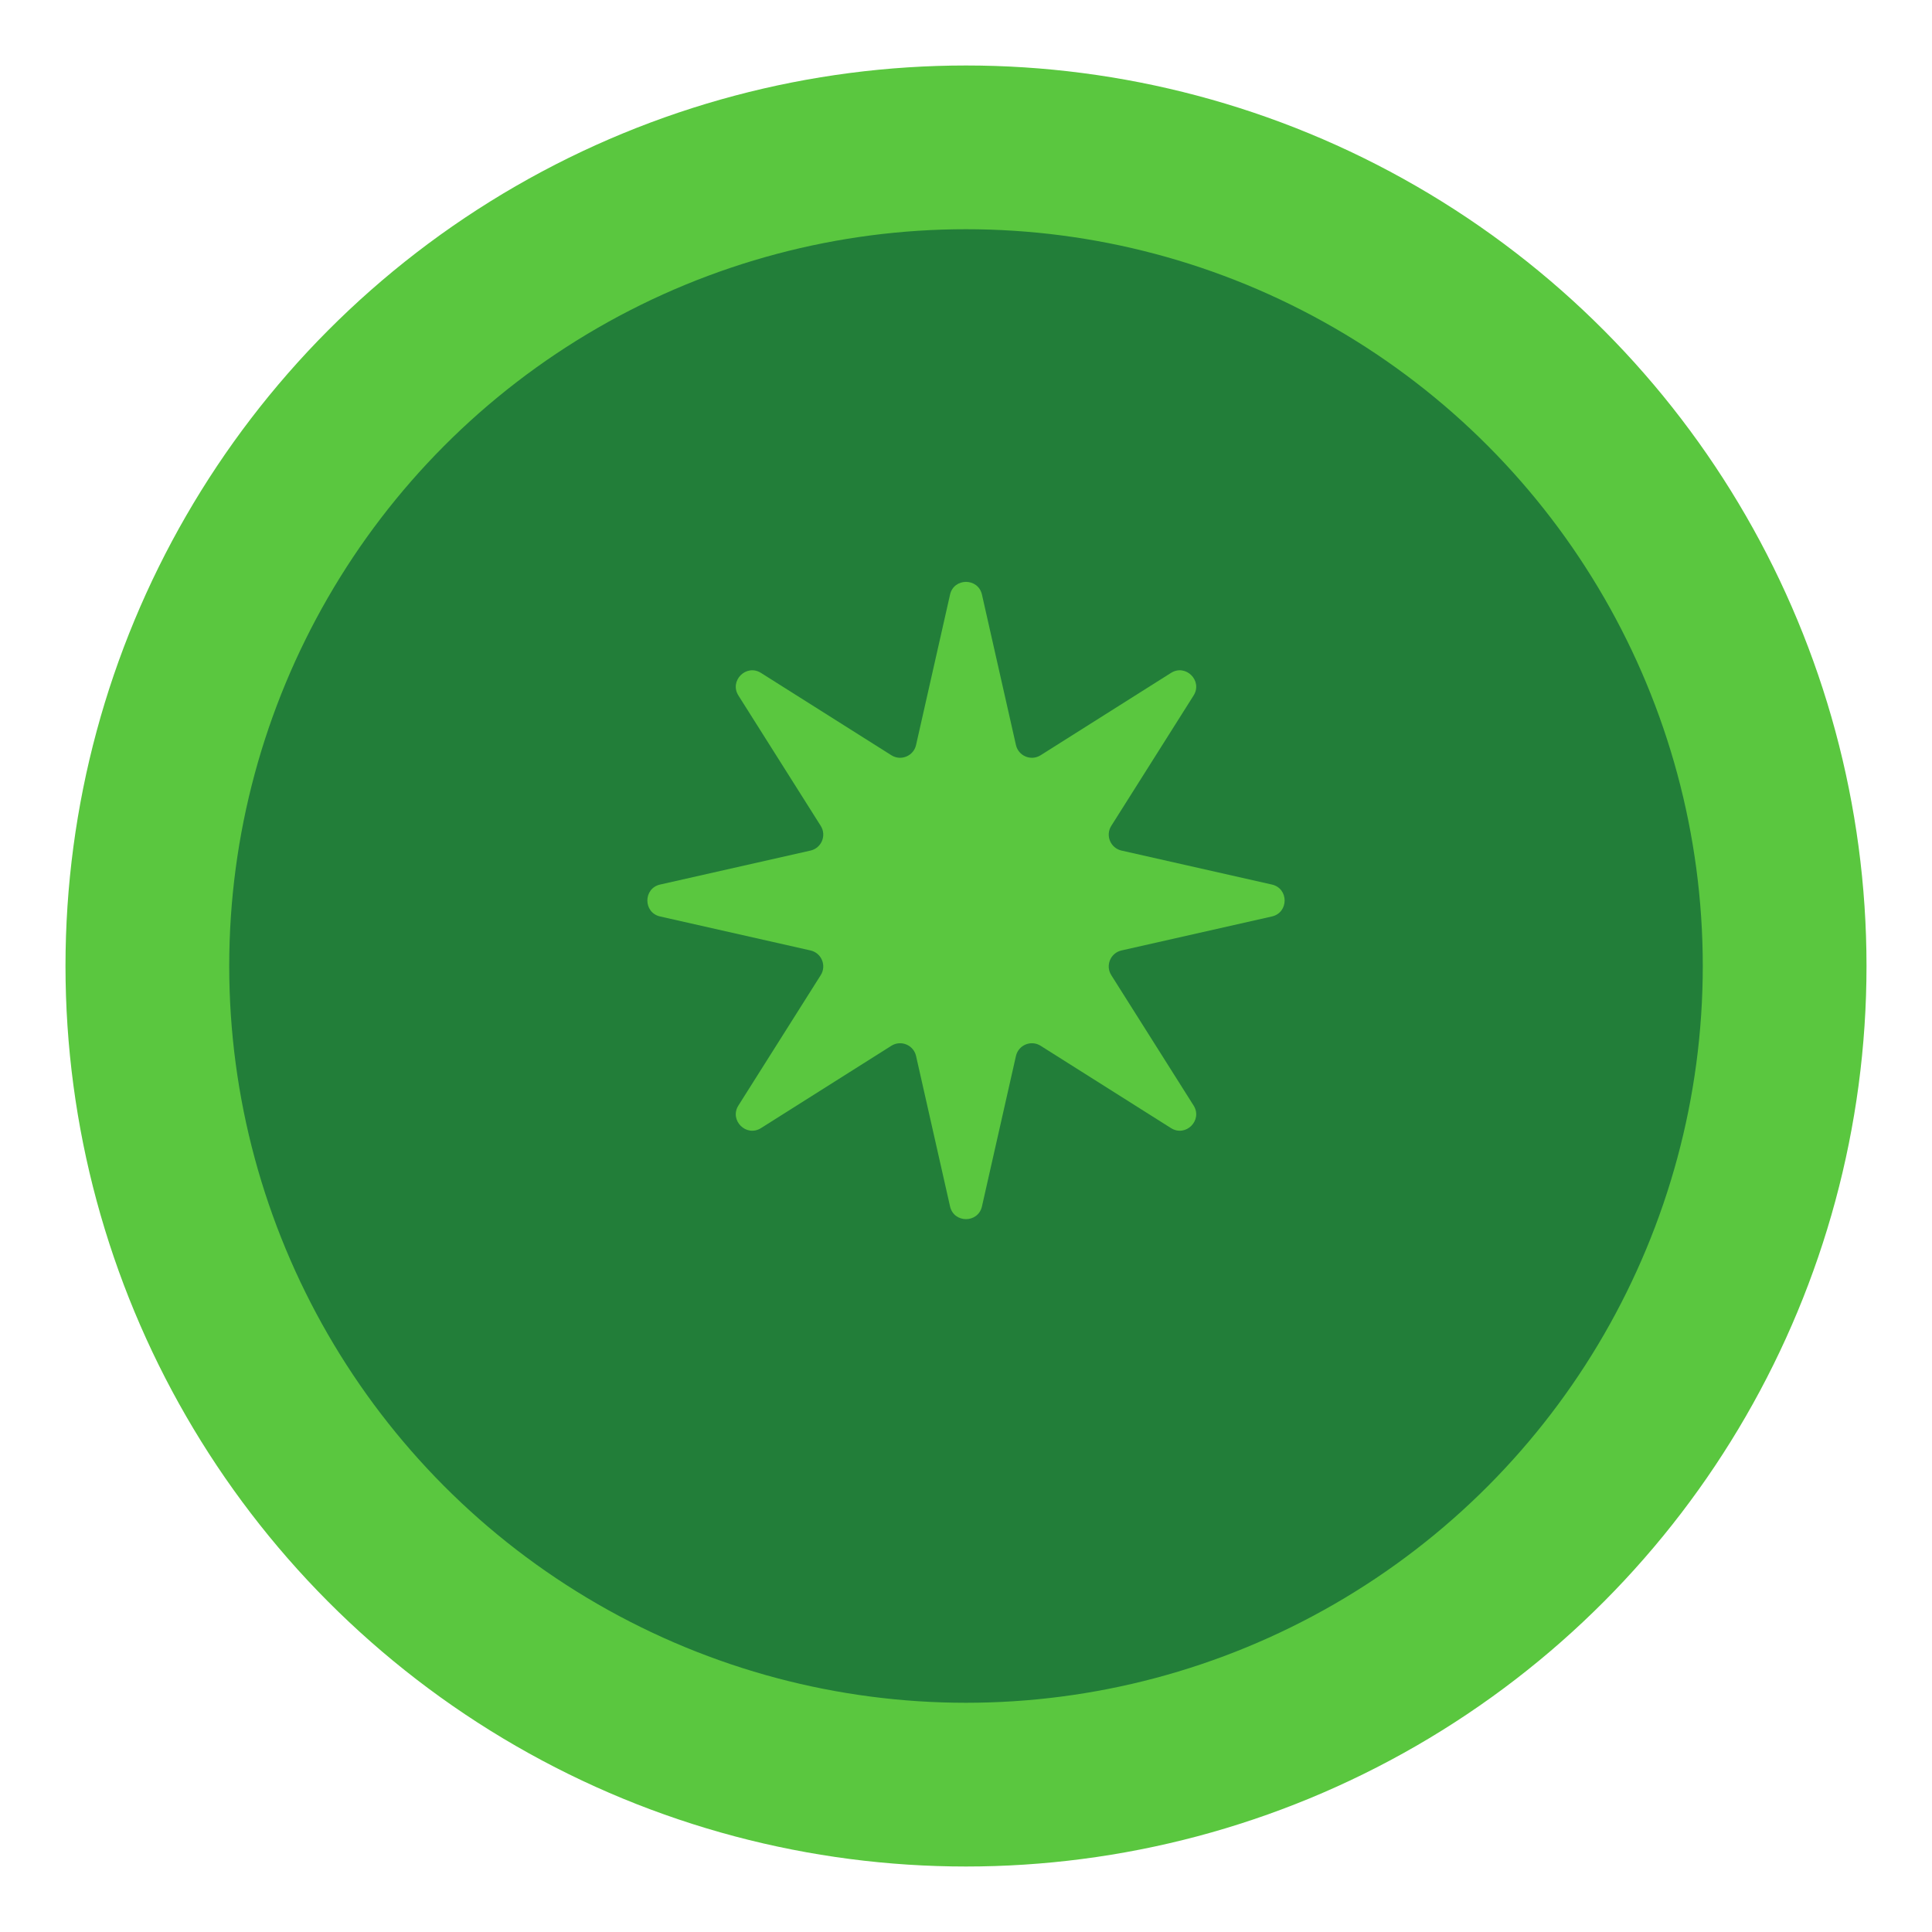 <svg width="118" height="118" viewBox="0 0 118 118" fill="none" xmlns="http://www.w3.org/2000/svg">
<g filter="url(#filter0_d_52_76)">
<circle cx="59" cy="55" r="50" fill="#227E39" stroke="#5AC73F" stroke-width="10"/>
</g>
<path d="M58.025 36.318C58.259 35.279 59.741 35.279 59.975 36.318L62.05 45.502C62.202 46.176 62.975 46.496 63.559 46.127L71.52 41.1C72.421 40.531 73.469 41.579 72.9 42.48L67.873 50.441C67.504 51.025 67.824 51.798 68.498 51.95L77.682 54.025C78.721 54.259 78.721 55.741 77.682 55.975L68.498 58.05C67.824 58.202 67.504 58.975 67.873 59.559L72.9 67.52C73.469 68.421 72.421 69.469 71.52 68.9L63.559 63.873C62.975 63.504 62.202 63.824 62.05 64.498L59.975 73.682C59.741 74.721 58.259 74.721 58.025 73.682L55.95 64.498C55.798 63.824 55.025 63.504 54.441 63.873L46.48 68.9C45.579 69.469 44.531 68.421 45.1 67.52L50.127 59.559C50.496 58.975 50.176 58.202 49.502 58.05L40.318 55.975C39.279 55.741 39.279 54.259 40.318 54.025L49.502 51.95C50.176 51.798 50.496 51.025 50.127 50.441L45.1 42.48C44.531 41.579 45.579 40.531 46.48 41.1L54.441 46.127C55.025 46.496 55.798 46.176 55.95 45.502L58.025 36.318Z" fill="#5AC73F"/>
<defs>
<filter id="filter0_d_52_76" x="0" y="0" width="118" height="118" filterUnits="userSpaceOnUse" color-interpolation-filters="sRGB">
<feFlood flood-opacity="0" result="BackgroundImageFix"/>
<feColorMatrix in="SourceAlpha" type="matrix" values="0 0 0 0 0 0 0 0 0 0 0 0 0 0 0 0 0 0 127 0" result="hardAlpha"/>
<feOffset dy="4"/>
<feGaussianBlur stdDeviation="2"/>
<feComposite in2="hardAlpha" operator="out"/>
<feColorMatrix type="matrix" values="0 0 0 0 0 0 0 0 0 0 0 0 0 0 0 0 0 0 0.25 0"/>
<feBlend mode="normal" in2="BackgroundImageFix" result="effect1_dropShadow_52_76"/>
<feBlend mode="normal" in="SourceGraphic" in2="effect1_dropShadow_52_76" result="shape"/>
</filter>
</defs>
</svg>
